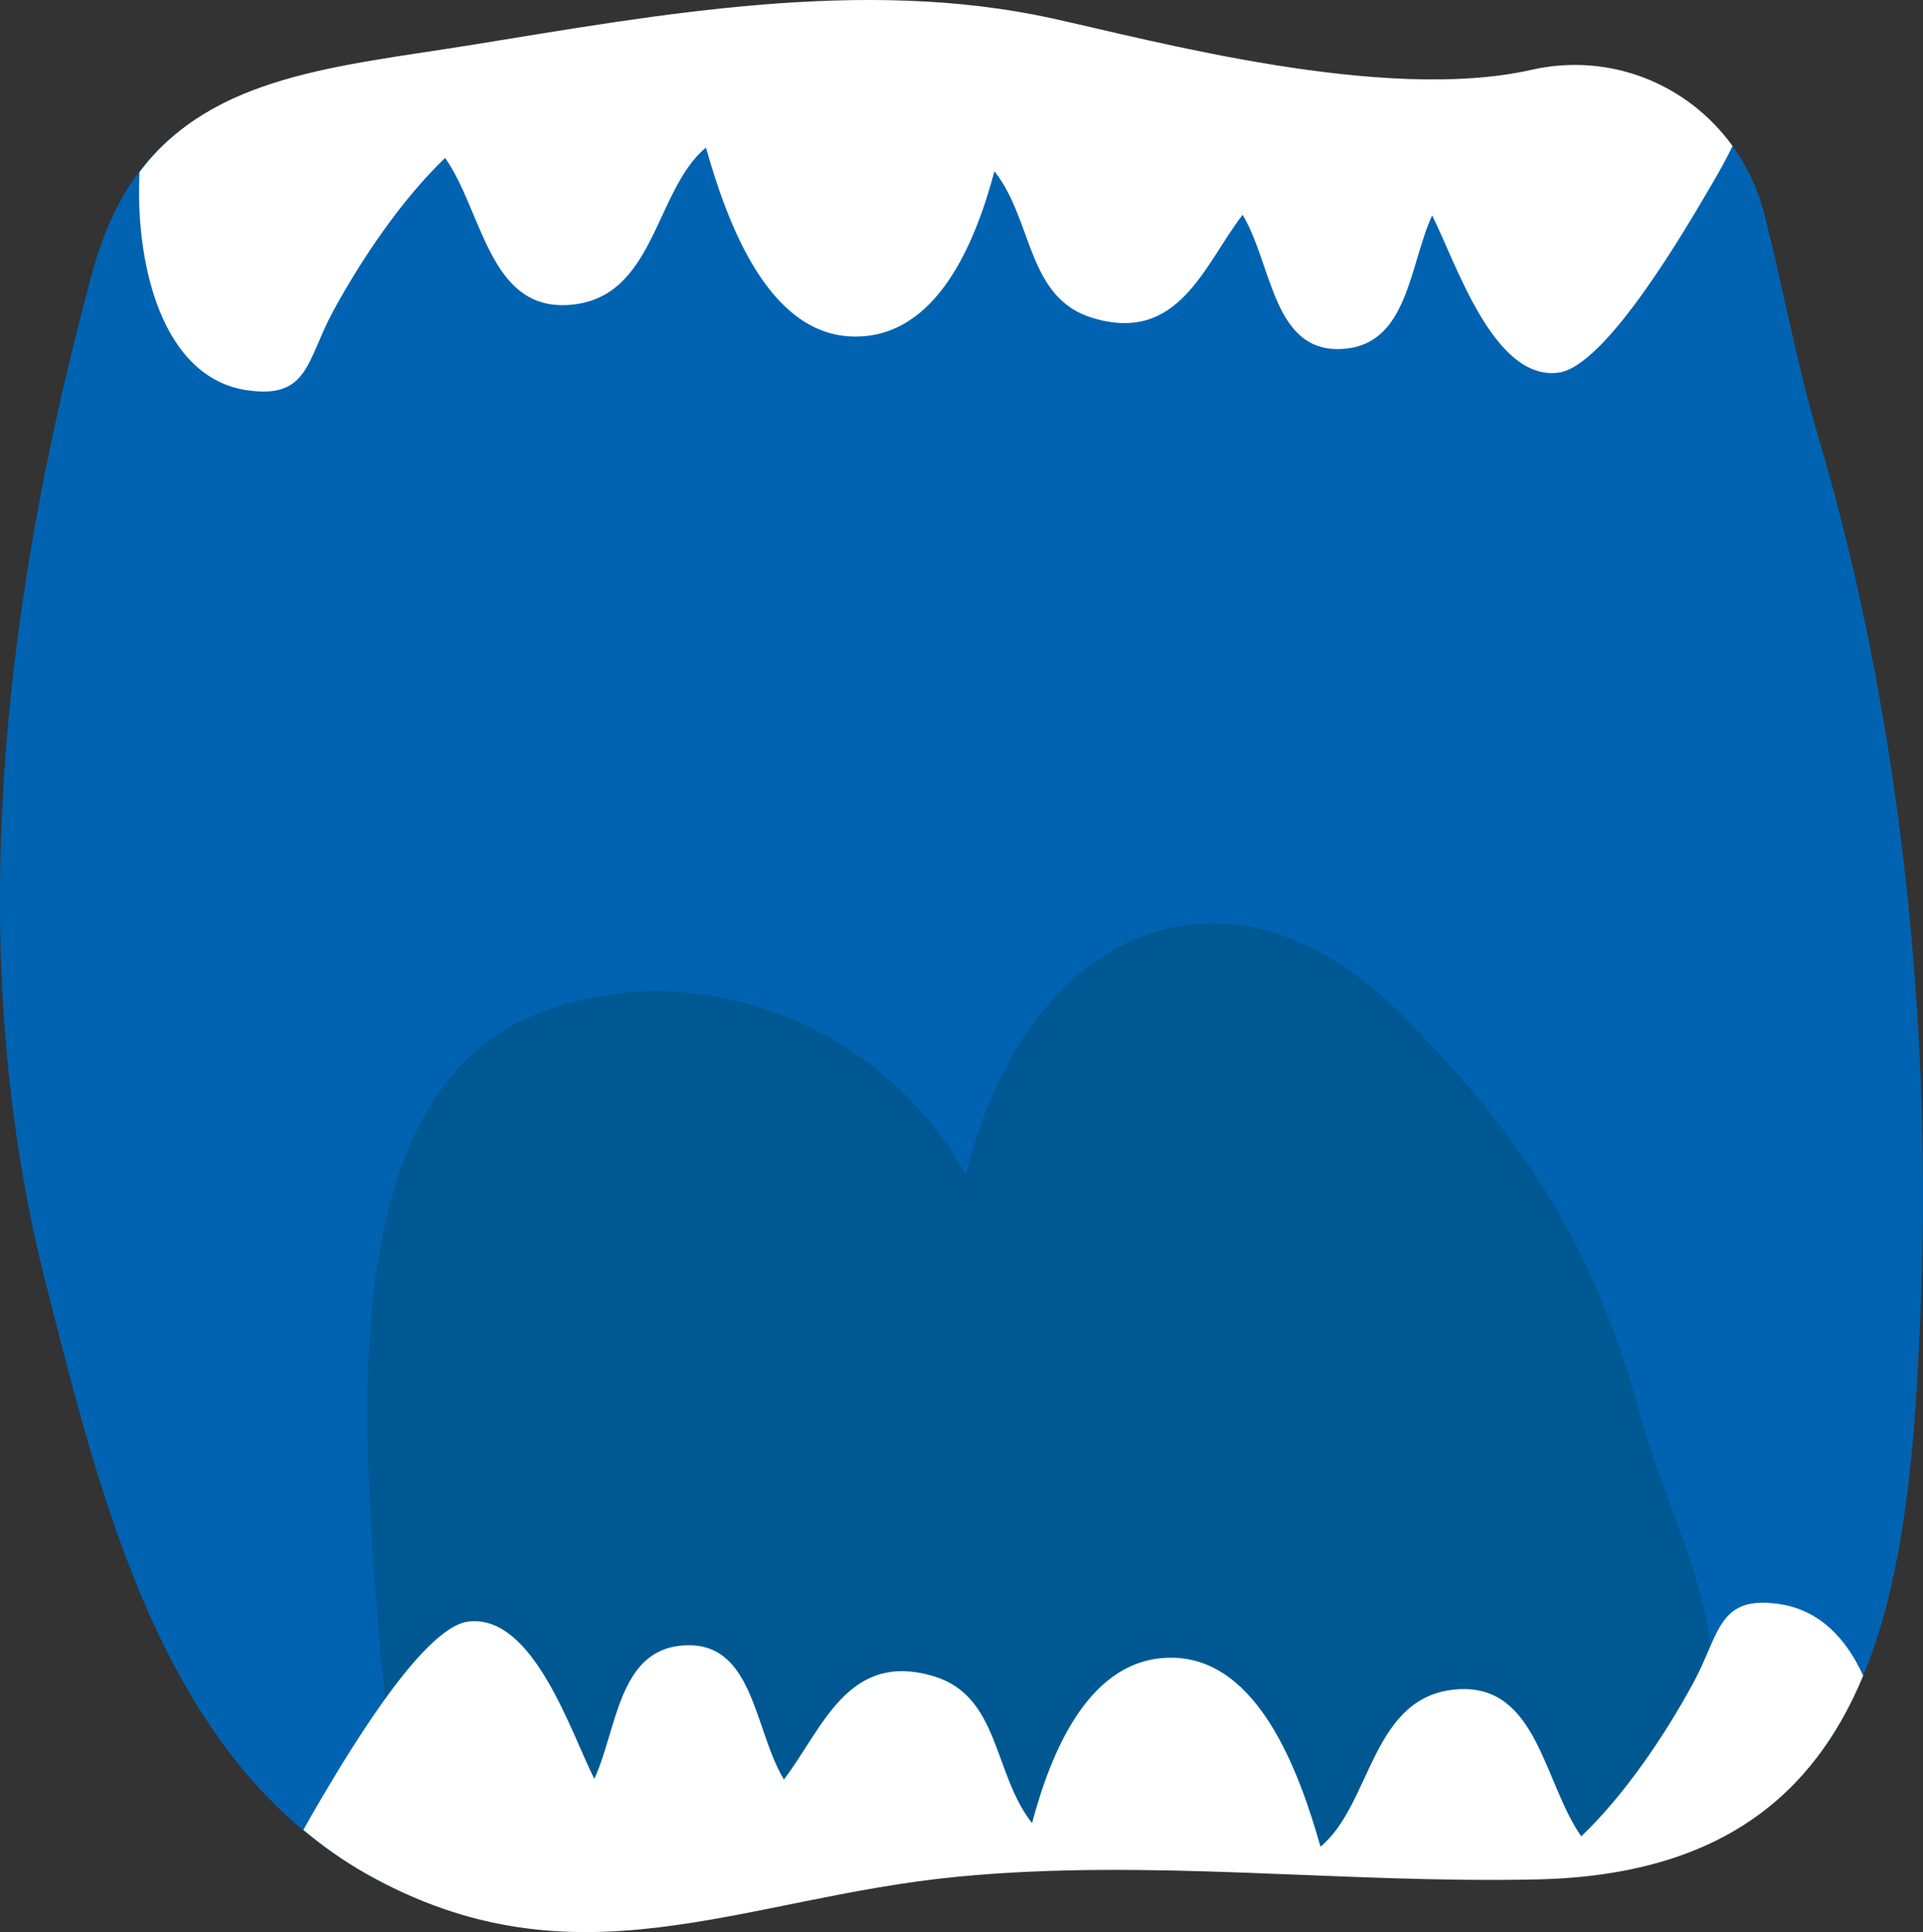 <svg version="1.1" id="图层_1" x="0px" y="0px" width="63.838px" height="64.123px" viewBox="0 0 63.838 64.123" enable-background="new 0 0 63.838 64.123" xml:space="preserve" xmlns="http://www.w3.org/2000/svg" xmlns:xlink="http://www.w3.org/1999/xlink" xmlns:xml="http://www.w3.org/XML/1998/namespace">
  <rect x="0" y="0" width="63.838" height="64.123" fill="#333333" stroke="none"/>
  <path fill="#0063B2" d="M58.558,7.068c-0.271-1.034-0.762-1.94-1.405-2.683c-0.338-0.391-7.838,0.146-8.978,0.173
	c-7.98,0.195-26.5-3.117-31.881-2.247C12.215,2.972,7.807,2.41,5.316,4.897c-0.98,0.979-1.751,2.3-2.246,4.124
	c-3.01,11.092-4.334,22.715-1.523,33.676C3.359,49.76,5.391,58.37,12.153,62.185c6.948,3.92,12.427-0.201,19.634-0.899
	c6.372-0.616,12.254,0.796,18.715,0.651c5.177-0.116,8.733-1.636,10.531-4.673c2.156-3.641,2.544-8.833,2.743-14.265
	c0.345-9.346-0.752-19.469-3.367-28.342C59.592,11.891,59.171,9.407,58.558,7.068z" class="color c1"/>
  <path fill="#005893" d="M56.806,54.712c-0.304-2.606-1.658-5.183-2.346-7.724c-1.521-5.62-3.921-9.308-7.93-13.315
	c-5.979-5.979-12.596-2.553-14.463,5.32c-2.849-5.159-9.211-7.45-14.4-5.28c-6.979,2.919-5.473,15.268-5.021,21.439
	c0.388,1.967-0.46,5.287,2.2,7.066c3,2.01,6.541,0.801,9.764,0.583c1.135-0.075,2.288-0.11,3.451-0.126
	c1.199-0.227,2.434-0.431,3.726-0.556c4.756-0.46,9.532-0.104,14.337,0.047c0.389-0.063,5.91-0.362,6.295-0.439
	C56.396,60.927,57.444,60.199,56.806,54.712z" class="color c2"/>
  <path fill="#FFFFFF" d="M8.192,12.95c2.062,0.308,1.983-0.993,2.867-2.62c0.963-1.769,2.276-3.707,3.718-5.089
	c1.247,1.775,1.455,5.046,4.086,4.881c2.898-0.18,2.85-3.8,4.572-5.224c0.698,2.464,2.053,6.218,4.896,6.271
	c2.799,0.053,4.068-3.188,4.682-5.486c1.293,1.636,1.065,4.217,3.27,4.873c2.859,0.852,3.685-1.758,4.967-3.428
	c1.01,1.677,0.999,4.687,3.426,4.443c2.072-0.209,2.112-2.774,2.867-4.421c0.783,1.542,2.034,5.501,4.193,5.217
	c1.604-0.209,4.314-4.929,5.099-6.263c0.24-0.408,0.472-0.828,0.681-1.256c-1.492-2.074-4.082-3.117-6.67-2.532
	c-4.916,1.111-12.552-0.968-15.918-1.707c-6.271-1.378-13.051-0.125-19.2,0.87c-4.48,0.726-8.664,0.994-11.096,4.232
	C4.48,8.729,5.362,12.528,8.192,12.95z" class="color c3"/>
  <path fill="#FFFFFF" d="M59.079,53.235c-2.061-0.308-1.982,0.994-2.867,2.619c-0.963,1.77-2.275,3.709-3.718,5.09
	c-1.247-1.773-1.455-5.045-4.086-4.881c-2.897,0.18-2.851,3.801-4.571,5.225c-0.699-2.465-2.054-6.217-4.896-6.271
	c-2.799-0.053-4.067,3.188-4.68,5.487c-1.295-1.637-1.066-4.219-3.271-4.875c-2.86-0.851-3.685,1.761-4.967,3.429
	c-1.01-1.676-0.999-4.688-3.426-4.442c-2.071,0.209-2.112,2.774-2.867,4.42c-0.782-1.542-2.033-5.499-4.194-5.218
	c-1.604,0.211-4.314,4.932-5.098,6.266c-0.125,0.213-0.247,0.43-0.366,0.648c0.642,0.535,1.328,1.026,2.081,1.451
	c6.948,3.92,12.427,0.799,19.634,0.102c6.372-0.616,12.782,0.232,19.243,0.089c6.063-0.136,9.178-2.797,10.822-6.761
	C61.287,54.37,60.397,53.433,59.079,53.235z" class="color c3"/>
</svg>